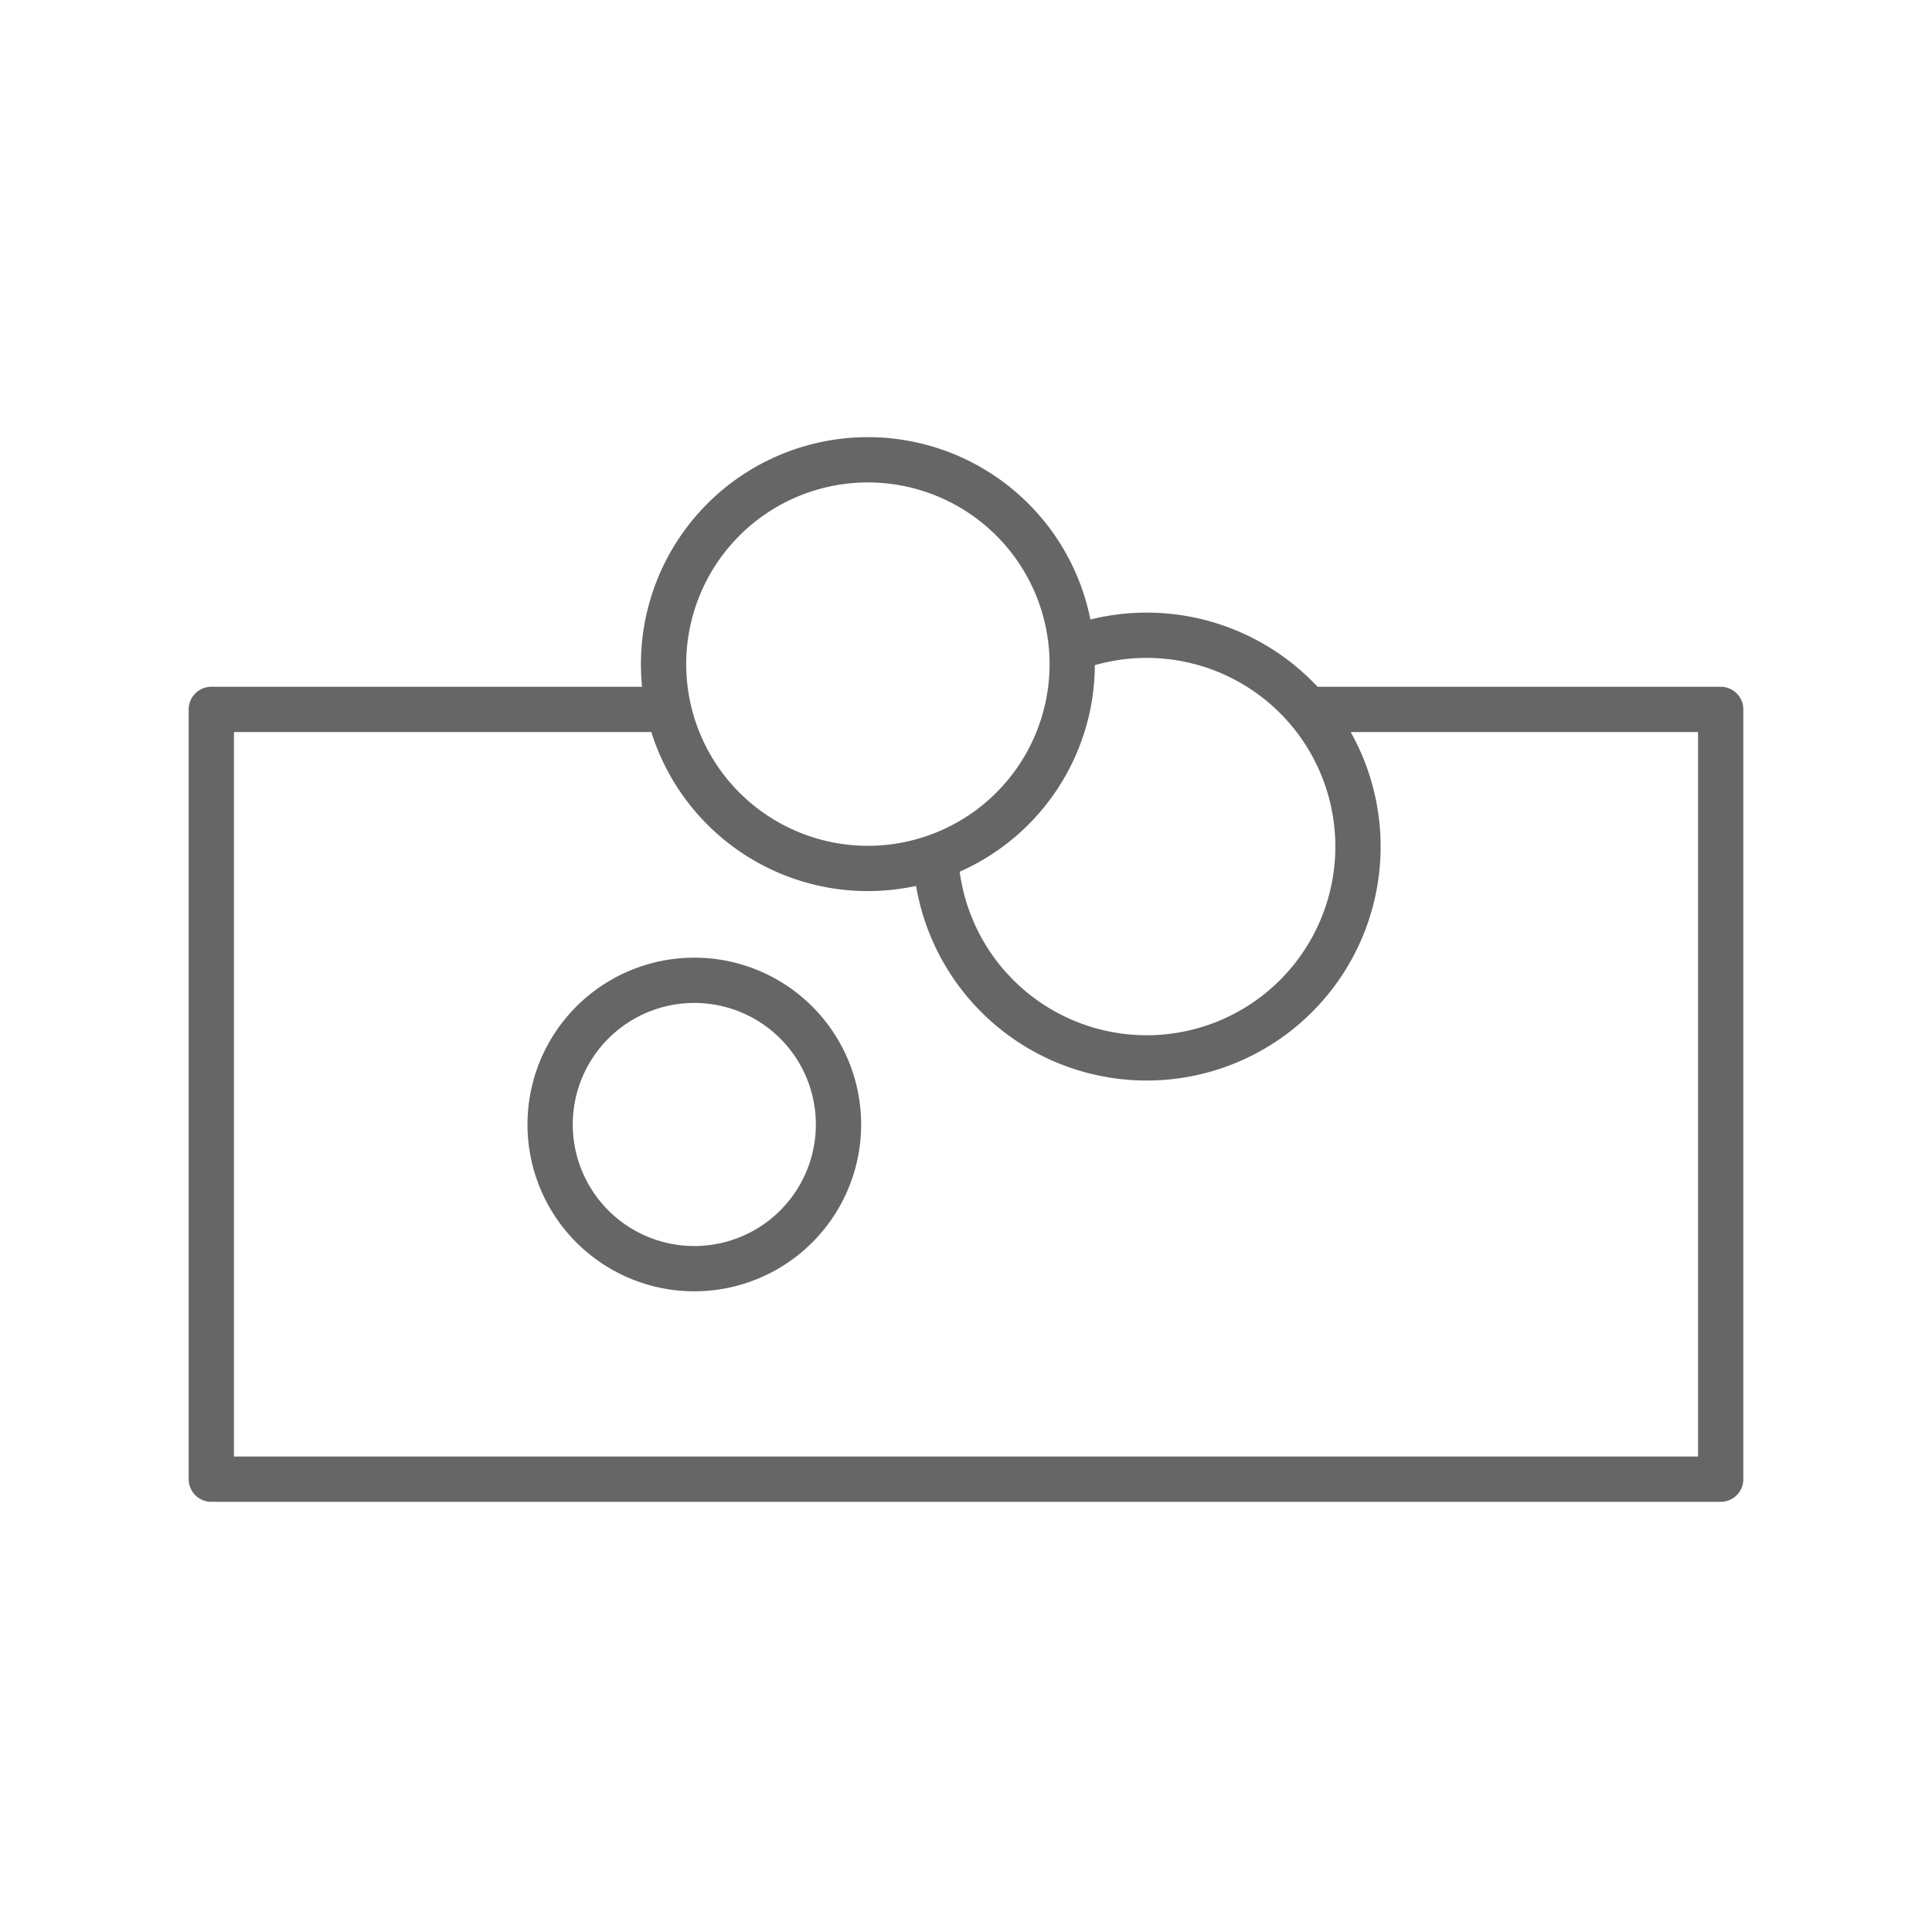 <svg xmlns="http://www.w3.org/2000/svg" viewBox="0 0 128 128" fill="none" stroke="#666" stroke-width="3" stroke-linecap="round" stroke-linejoin="round"><path d="M62 57a14 14 90 109-14A1 1 0 0144 45a1 1 1 0127-2M45 65a1 1 0 002 19A1 1 0 0045 65M87 47h27V98H14V47H44"/></svg>

